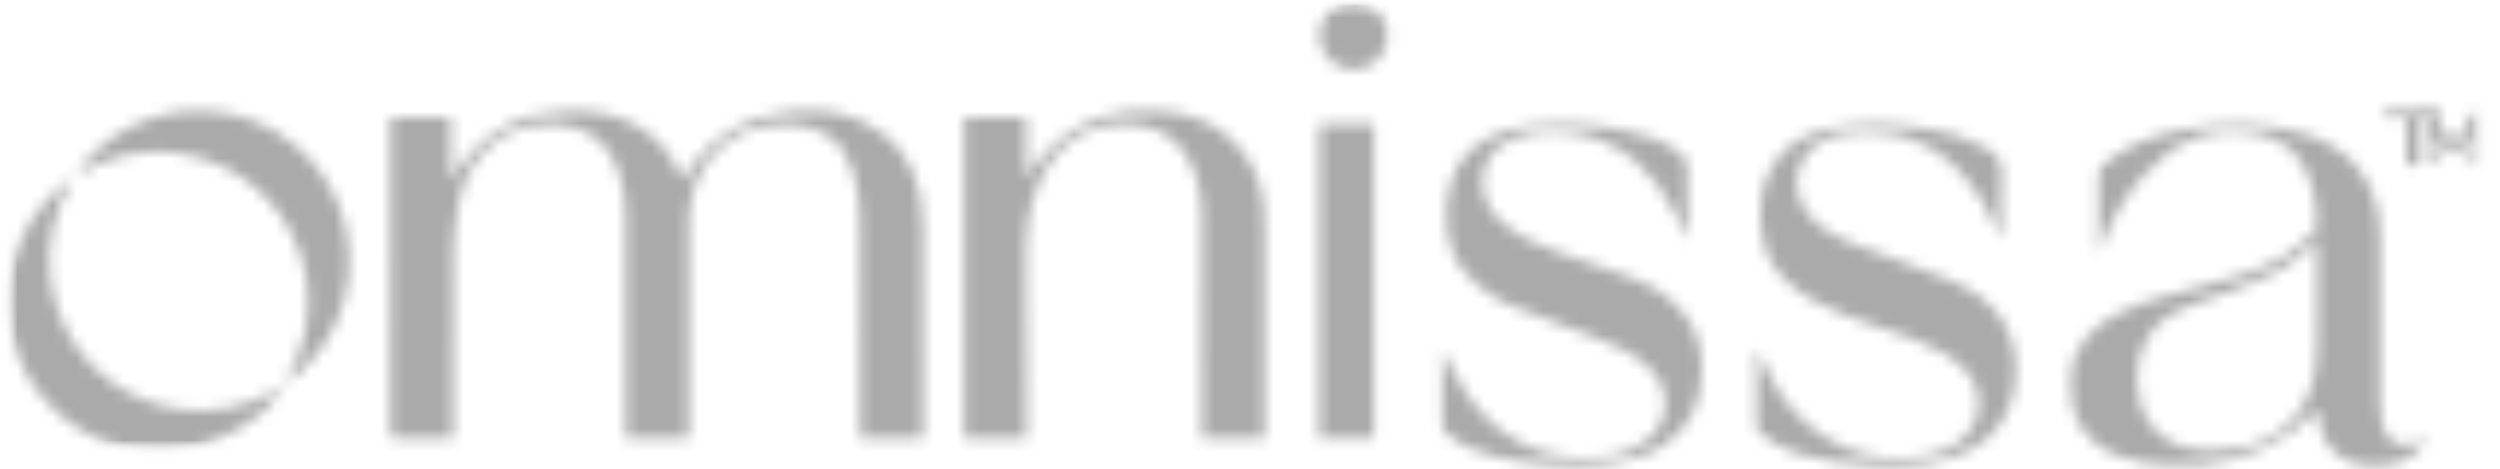 <svg width="213" height="40" viewBox="0 0 213 40" fill="none" xmlns="http://www.w3.org/2000/svg">
<g clip-path="url(#clip0_4776_396)">
<mask id="mask0_4776_396" style="mask-type:luminance" maskUnits="userSpaceOnUse" x="33" y="9" width="46" height="29">
<path d="M78.653 37.321H73.284V36.674C73.284 30.595 73.316 24.516 73.258 18.437C73.247 17.153 73.047 15.832 72.668 14.605C71.842 11.947 70.021 10.684 67.211 10.605C64.4 10.532 62.011 11.4 60.311 13.726C59.289 15.121 58.826 16.716 58.711 18.421C58.674 19.005 58.684 19.595 58.684 20.184C58.684 25.674 58.684 31.163 58.684 36.653V37.305H53.321V36.584C53.321 30.521 53.332 24.463 53.316 18.4C53.316 16.916 53.111 15.453 52.516 14.068C51.574 11.884 49.884 10.758 47.511 10.616C45.095 10.468 42.953 11.063 41.263 12.889C40.116 14.132 39.411 15.616 39.095 17.242C38.837 18.547 38.647 19.884 38.632 21.21C38.579 26.342 38.611 31.479 38.611 36.611V37.289C38.447 37.305 38.311 37.337 38.174 37.337C36.7 37.337 35.221 37.326 33.747 37.347C33.358 37.347 33.263 37.211 33.263 36.847C33.274 28.026 33.268 19.2 33.274 10.379C33.274 10.274 33.284 10.168 33.295 10.026H38.395V15.153C38.426 15.168 38.463 15.184 38.495 15.2C38.658 14.963 38.826 14.732 38.989 14.495C41.226 11.21 44.363 9.579 48.342 9.453C50.453 9.384 52.463 9.689 54.311 10.747C56.026 11.726 57.237 13.137 57.947 14.968C57.984 15.068 58.032 15.163 58.1 15.31C58.437 14.832 58.737 14.384 59.068 13.953C60.984 11.463 63.553 10.053 66.653 9.6C68.921 9.268 71.174 9.342 73.321 10.268C76.242 11.537 77.889 13.805 78.442 16.874C78.595 17.71 78.642 18.574 78.642 19.426C78.658 25.168 78.653 30.905 78.653 36.647V37.321Z" fill="white"/>
</mask>
<g mask="url(#mask0_4776_396)">
<path d="M79.826 8.105H32.105V38.521H79.826V8.105Z" fill="#AAAAAA"/>
</g>
<mask id="mask1_4776_396" style="mask-type:luminance" maskUnits="userSpaceOnUse" x="82" y="9" width="26" height="29">
<path d="M87.453 37.353H82.147V10.021H87.421V15.095C87.589 14.889 87.716 14.753 87.816 14.605C90.363 10.932 93.91 9.247 98.416 9.432C100.695 9.526 102.784 10.105 104.558 11.574C106.352 13.058 107.352 14.968 107.631 17.242C107.726 18 107.747 18.774 107.747 19.537C107.758 25.253 107.747 30.968 107.747 36.684V37.353H102.405V36.511C102.405 30.511 102.416 24.511 102.395 18.511C102.389 16.695 102.11 14.921 101.137 13.321C100.031 11.505 98.347 10.674 96.247 10.595C92.626 10.463 90.174 12.174 88.658 15.305C87.679 17.332 87.389 19.505 87.389 21.716C87.389 26.642 87.426 31.574 87.453 36.5C87.453 36.768 87.453 37.037 87.453 37.358" fill="white"/>
</mask>
<g mask="url(#mask1_4776_396)">
<path d="M108.921 8.084H80.984V38.516H108.921V8.084Z" fill="#AAAAAA"/>
</g>
<mask id="mask2_4776_396" style="mask-type:luminance" maskUnits="userSpaceOnUse" x="176" y="10" width="31" height="30">
<path d="M206.674 37.121C206.416 38.532 204.837 39.595 202.879 39.674C201.463 39.732 200.079 39.574 198.974 38.595C197.889 37.637 197.595 36.289 197.405 34.91C196.716 35.526 196.105 36.184 195.389 36.7C192.131 39.037 188.463 39.916 184.484 39.632C183.042 39.526 181.621 39.316 180.274 38.758C177.279 37.516 176.258 35.116 176.431 32.158C176.6 29.295 178.405 27.721 180.768 26.568C182.816 25.568 185.031 25.1 187.21 24.516C189.8 23.821 192.405 23.153 194.731 21.779C195.626 21.253 196.363 20.463 197.158 19.774C197.284 19.668 197.395 19.463 197.395 19.311C197.384 17.4 197.153 15.526 196.1 13.863C195.089 12.268 193.531 11.568 191.726 11.3C187.995 10.742 185.089 12.253 182.658 14.921C181.031 16.705 179.868 18.774 179.021 21.026C178.979 21.142 178.931 21.258 178.826 21.521C178.805 21.221 178.789 21.074 178.789 20.926C178.789 18.905 178.774 16.884 178.805 14.868C178.805 14.605 178.958 14.268 179.158 14.095C181.1 12.379 183.453 11.526 185.958 11.068C189.31 10.453 192.668 10.389 195.984 11.3C200.458 12.532 202.8 15.679 202.784 20.316C202.768 25.1 202.768 29.89 202.784 34.674C202.784 35.232 202.863 35.805 203 36.342C203.405 37.926 204.974 38.447 206.284 37.463C206.41 37.368 206.531 37.258 206.674 37.142M197.421 20.511C196.963 20.921 196.51 21.337 196.042 21.737C194.547 23.042 192.753 23.8 190.921 24.484C189.253 25.11 187.537 25.621 185.9 26.321C183.31 27.432 182.053 29.458 182.058 32.295C182.058 35.242 183.563 37.41 186.2 38.116C187.695 38.516 189.195 38.41 190.7 38.163C194.331 37.574 196.926 34.895 197.305 31.247C197.442 29.932 197.41 28.6 197.416 27.274C197.431 25 197.416 22.732 197.416 20.511" fill="white"/>
</mask>
<g mask="url(#mask2_4776_396)">
<path d="M207.842 9.2H175.1V41.074H207.842V9.2Z" fill="#AAAAAA"/>
</g>
<mask id="mask3_4776_396" style="mask-type:luminance" maskUnits="userSpaceOnUse" x="149" y="10" width="23" height="30">
<path d="M149.647 29.726C150.242 30.895 150.726 32.016 151.358 33.047C154.221 37.737 159.61 40.021 164.631 38.7C166 38.342 167.231 37.684 168.052 36.395C168.979 34.932 168.726 32.895 167.552 31.642C166.331 30.347 164.837 29.584 163.252 29.005C161.242 28.268 159.2 27.621 157.2 26.847C155.421 26.158 153.705 25.321 152.247 23.968C151.095 22.9 150.368 21.584 150.131 19.979C149.842 17.974 149.947 16.005 150.963 14.226C152.068 12.279 153.852 11.4 155.847 10.984C158.726 10.379 161.61 10.542 164.489 11.026C166.126 11.3 167.71 11.742 169.189 12.595C170.137 13.137 170.652 13.784 170.558 15.058C170.426 16.826 170.526 18.616 170.526 20.4C169.979 19.3 169.521 18.163 168.895 17.142C166.295 12.895 162.631 10.847 157.847 11.3C156.489 11.432 155.195 11.826 154.163 12.853C152.852 14.153 152.705 16.284 153.784 17.863C154.637 19.116 155.81 19.932 157.121 20.474C159.163 21.316 161.242 22.068 163.326 22.8C165.205 23.458 167.068 24.11 168.737 25.305C172.595 28.068 172.279 33.379 170.5 36C169.337 37.721 167.658 38.611 165.779 39.132C163.742 39.695 161.668 39.742 159.584 39.642C157.452 39.537 155.337 39.316 153.279 38.679C152.058 38.3 150.905 37.763 149.931 36.874C149.805 36.758 149.668 36.558 149.668 36.395C149.652 34.195 149.658 31.995 149.658 29.726" fill="white"/>
</mask>
<g mask="url(#mask3_4776_396)">
<path d="M173.747 9.205H148.479V41.179H173.747V9.205Z" fill="#AAAAAA"/>
</g>
<mask id="mask4_4776_396" style="mask-type:luminance" maskUnits="userSpaceOnUse" x="122" y="10" width="23" height="30">
<path d="M122.884 29.811C123.584 31.09 124.179 32.432 124.99 33.6C127.358 37.026 130.59 38.832 134.579 39.026C136.216 39.105 137.816 38.916 139.316 38.142C140.353 37.605 141.237 36.874 141.663 35.674C142.226 34.079 141.732 32.405 140.379 31.189C139.047 29.989 137.458 29.342 135.842 28.742C133.4 27.837 130.942 26.963 128.532 25.953C127.547 25.542 126.642 24.868 125.784 24.189C123.663 22.521 123.074 20.147 123.268 17.468C123.447 14.989 124.453 13.058 126.568 11.879C127.668 11.268 128.853 10.905 130.079 10.763C133.642 10.358 137.163 10.589 140.611 11.705C141.647 12.042 142.616 12.542 143.432 13.31C143.611 13.479 143.763 13.784 143.768 14.032C143.795 16.068 143.784 18.11 143.784 20.147C143.784 20.189 143.763 20.237 143.737 20.337C143.353 19.516 143.026 18.726 142.632 17.974C140.858 14.579 138.3 12.247 134.668 11.437C132.753 11.011 130.837 11.063 128.974 11.8C127.19 12.505 126.195 13.947 126.305 15.742C126.4 17.274 127.216 18.374 128.337 19.242C129.805 20.379 131.479 21.053 133.184 21.647C135.079 22.305 136.995 22.905 138.874 23.61C140.695 24.295 142.353 25.263 143.611 26.905C144.6 28.2 144.968 29.695 144.995 31.316C145.042 34.1 144.105 36.347 141.842 37.868C140.3 38.905 138.584 39.358 136.811 39.532C133.611 39.847 130.437 39.611 127.3 38.879C125.805 38.532 124.4 37.926 123.195 36.884C123.053 36.763 122.905 36.542 122.9 36.363C122.879 34.163 122.89 31.963 122.89 29.795" fill="white"/>
</mask>
<g mask="url(#mask4_4776_396)">
<path d="M146.2 9.205H121.71V41.026H146.2V9.205Z" fill="#AAAAAA"/>
</g>
<mask id="mask5_4776_396" style="mask-type:luminance" maskUnits="userSpaceOnUse" x="-2" y="0" width="215" height="39">
<path d="M212.495 0.111H-1.647V38.516H212.495V0.111Z" fill="white"/>
</mask>
<g mask="url(#mask5_4776_396)">
<mask id="mask6_4776_396" style="mask-type:luminance" maskUnits="userSpaceOnUse" x="-1" y="0" width="213" height="39">
<path d="M211.331 0.111H-0.258V38.758H211.331V0.111Z" fill="white"/>
</mask>
<g mask="url(#mask6_4776_396)">
<mask id="mask7_4776_396" style="mask-type:luminance" maskUnits="userSpaceOnUse" x="112" y="10" width="6" height="28">
<path d="M117.063 10.584H112.405V37.353H117.063V10.584Z" fill="white"/>
</mask>
<g mask="url(#mask7_4776_396)">
<path d="M118.226 9.421H111.242V38.516H118.226V9.421Z" fill="#AAAAAA"/>
</g>
<mask id="mask8_4776_396" style="mask-type:luminance" maskUnits="userSpaceOnUse" x="0" y="15" width="24" height="24">
<path d="M6.205 15.242C2.679 21.058 4.168 27.384 7.81 31.126C11.547 34.968 18.095 36.579 23.952 33.021C22.9 35.895 17 38.763 12.937 38.5C6.621 38.095 2.047 33.637 0.947 28.316C-0.263 22.442 2.726 17.447 6.2 15.242" fill="white"/>
</mask>
<g mask="url(#mask8_4776_396)">
<mask id="mask9_4776_396" style="mask-type:luminance" maskUnits="userSpaceOnUse" x="0" y="0" width="213" height="39">
<path d="M212.495 0.111H0.679V38.516H212.495V0.111Z" fill="white"/>
</mask>
<g mask="url(#mask9_4776_396)">
<path d="M25.121 14.079H-0.484V39.684H25.121V14.079Z" fill="#AAAAAA"/>
</g>
</g>
<mask id="mask10_4776_396" style="mask-type:luminance" maskUnits="userSpaceOnUse" x="6" y="9" width="24" height="24">
<path d="M24.231 32.7C27.758 26.942 26.368 20.532 22.558 16.7C18.726 12.847 12.231 11.405 6.5 14.921C8.2 12.005 12.673 9.068 17.873 9.458C23.568 9.889 28.294 13.963 29.484 19.526C30.705 25.242 27.9 30.337 24.231 32.7Z" fill="white"/>
</mask>
<g mask="url(#mask10_4776_396)">
<mask id="mask11_4776_396" style="mask-type:luminance" maskUnits="userSpaceOnUse" x="0" y="0" width="213" height="39">
<path d="M212.494 0.111H0.679V38.516H212.494V0.111Z" fill="white"/>
</mask>
<g mask="url(#mask11_4776_396)">
<path d="M31.873 7.9H5.337V33.863H31.873V7.9Z" fill="#AAAAAA"/>
</g>
</g>
<mask id="mask12_4776_396" style="mask-type:luminance" maskUnits="userSpaceOnUse" x="112" y="0" width="7" height="6">
<path d="M115.347 5.932C113.731 5.942 112.405 4.642 112.405 3.058C112.405 1.426 113.689 0.116 115.284 0.116C116.91 0.116 118.216 1.395 118.226 2.995C118.231 4.616 116.947 5.926 115.347 5.937" fill="white"/>
</mask>
<g mask="url(#mask12_4776_396)">
<mask id="mask13_4776_396" style="mask-type:luminance" maskUnits="userSpaceOnUse" x="0" y="0" width="213" height="39">
<path d="M212.494 0.111H0.679V38.516H212.494V0.111Z" fill="white"/>
</mask>
<g mask="url(#mask13_4776_396)">
<path d="M119.395 -1.053H111.242V7.1H119.395V-1.053Z" fill="#AAAAAA"/>
</g>
</g>
<mask id="mask14_4776_396" style="mask-type:luminance" maskUnits="userSpaceOnUse" x="206" y="9" width="6" height="6">
<path d="M210.6 14.047V11.442C210.558 11.426 210.51 11.411 210.468 11.395C210.163 11.868 209.863 12.347 209.558 12.821C209.231 13.337 208.842 13.337 208.521 12.821C208.216 12.332 207.905 11.842 207.479 11.374V13.989C206.7 14.153 206.674 14.132 206.674 13.458C206.674 12.163 206.674 10.863 206.674 9.579C207.053 9.411 207.253 9.532 207.437 9.826C207.942 10.647 208.474 11.447 209.037 12.321C209.589 11.453 210.1 10.621 210.647 9.821C210.768 9.647 211.016 9.553 211.205 9.421C211.247 9.463 211.289 9.505 211.331 9.553V14.047H210.6Z" fill="white"/>
</mask>
<g mask="url(#mask14_4776_396)">
<mask id="mask15_4776_396" style="mask-type:luminance" maskUnits="userSpaceOnUse" x="0" y="0" width="213" height="39">
<path d="M212.495 0.111H0.679V38.516H212.495V0.111Z" fill="white"/>
</mask>
<g mask="url(#mask15_4776_396)">
<path d="M212.495 8.247H205.51V15.316H212.495V8.247Z" fill="#AAAAAA"/>
</g>
</g>
<mask id="mask16_4776_396" style="mask-type:luminance" maskUnits="userSpaceOnUse" x="203" y="9" width="5" height="6">
<path d="M205.974 14.079H205.021V10.074H203.184V9.421H207.8C207.81 9.621 207.826 9.8 207.842 10.058H205.979V14.079H205.974Z" fill="white"/>
</mask>
<g mask="url(#mask16_4776_396)">
<mask id="mask17_4776_396" style="mask-type:luminance" maskUnits="userSpaceOnUse" x="0" y="0" width="213" height="39">
<path d="M212.494 0.111H0.679V38.516H212.494V0.111Z" fill="white"/>
</mask>
<g mask="url(#mask17_4776_396)">
<path d="M209.005 8.258H202.021V15.242H209.005V8.258Z" fill="#AAAAAA"/>
</g>
</g>
</g>
</g>
</g>
<defs>
<clipPath id="clip0_4776_396">
<rect width="212.632" height="40" fill="white"/>
</clipPath>
</defs>
</svg>

